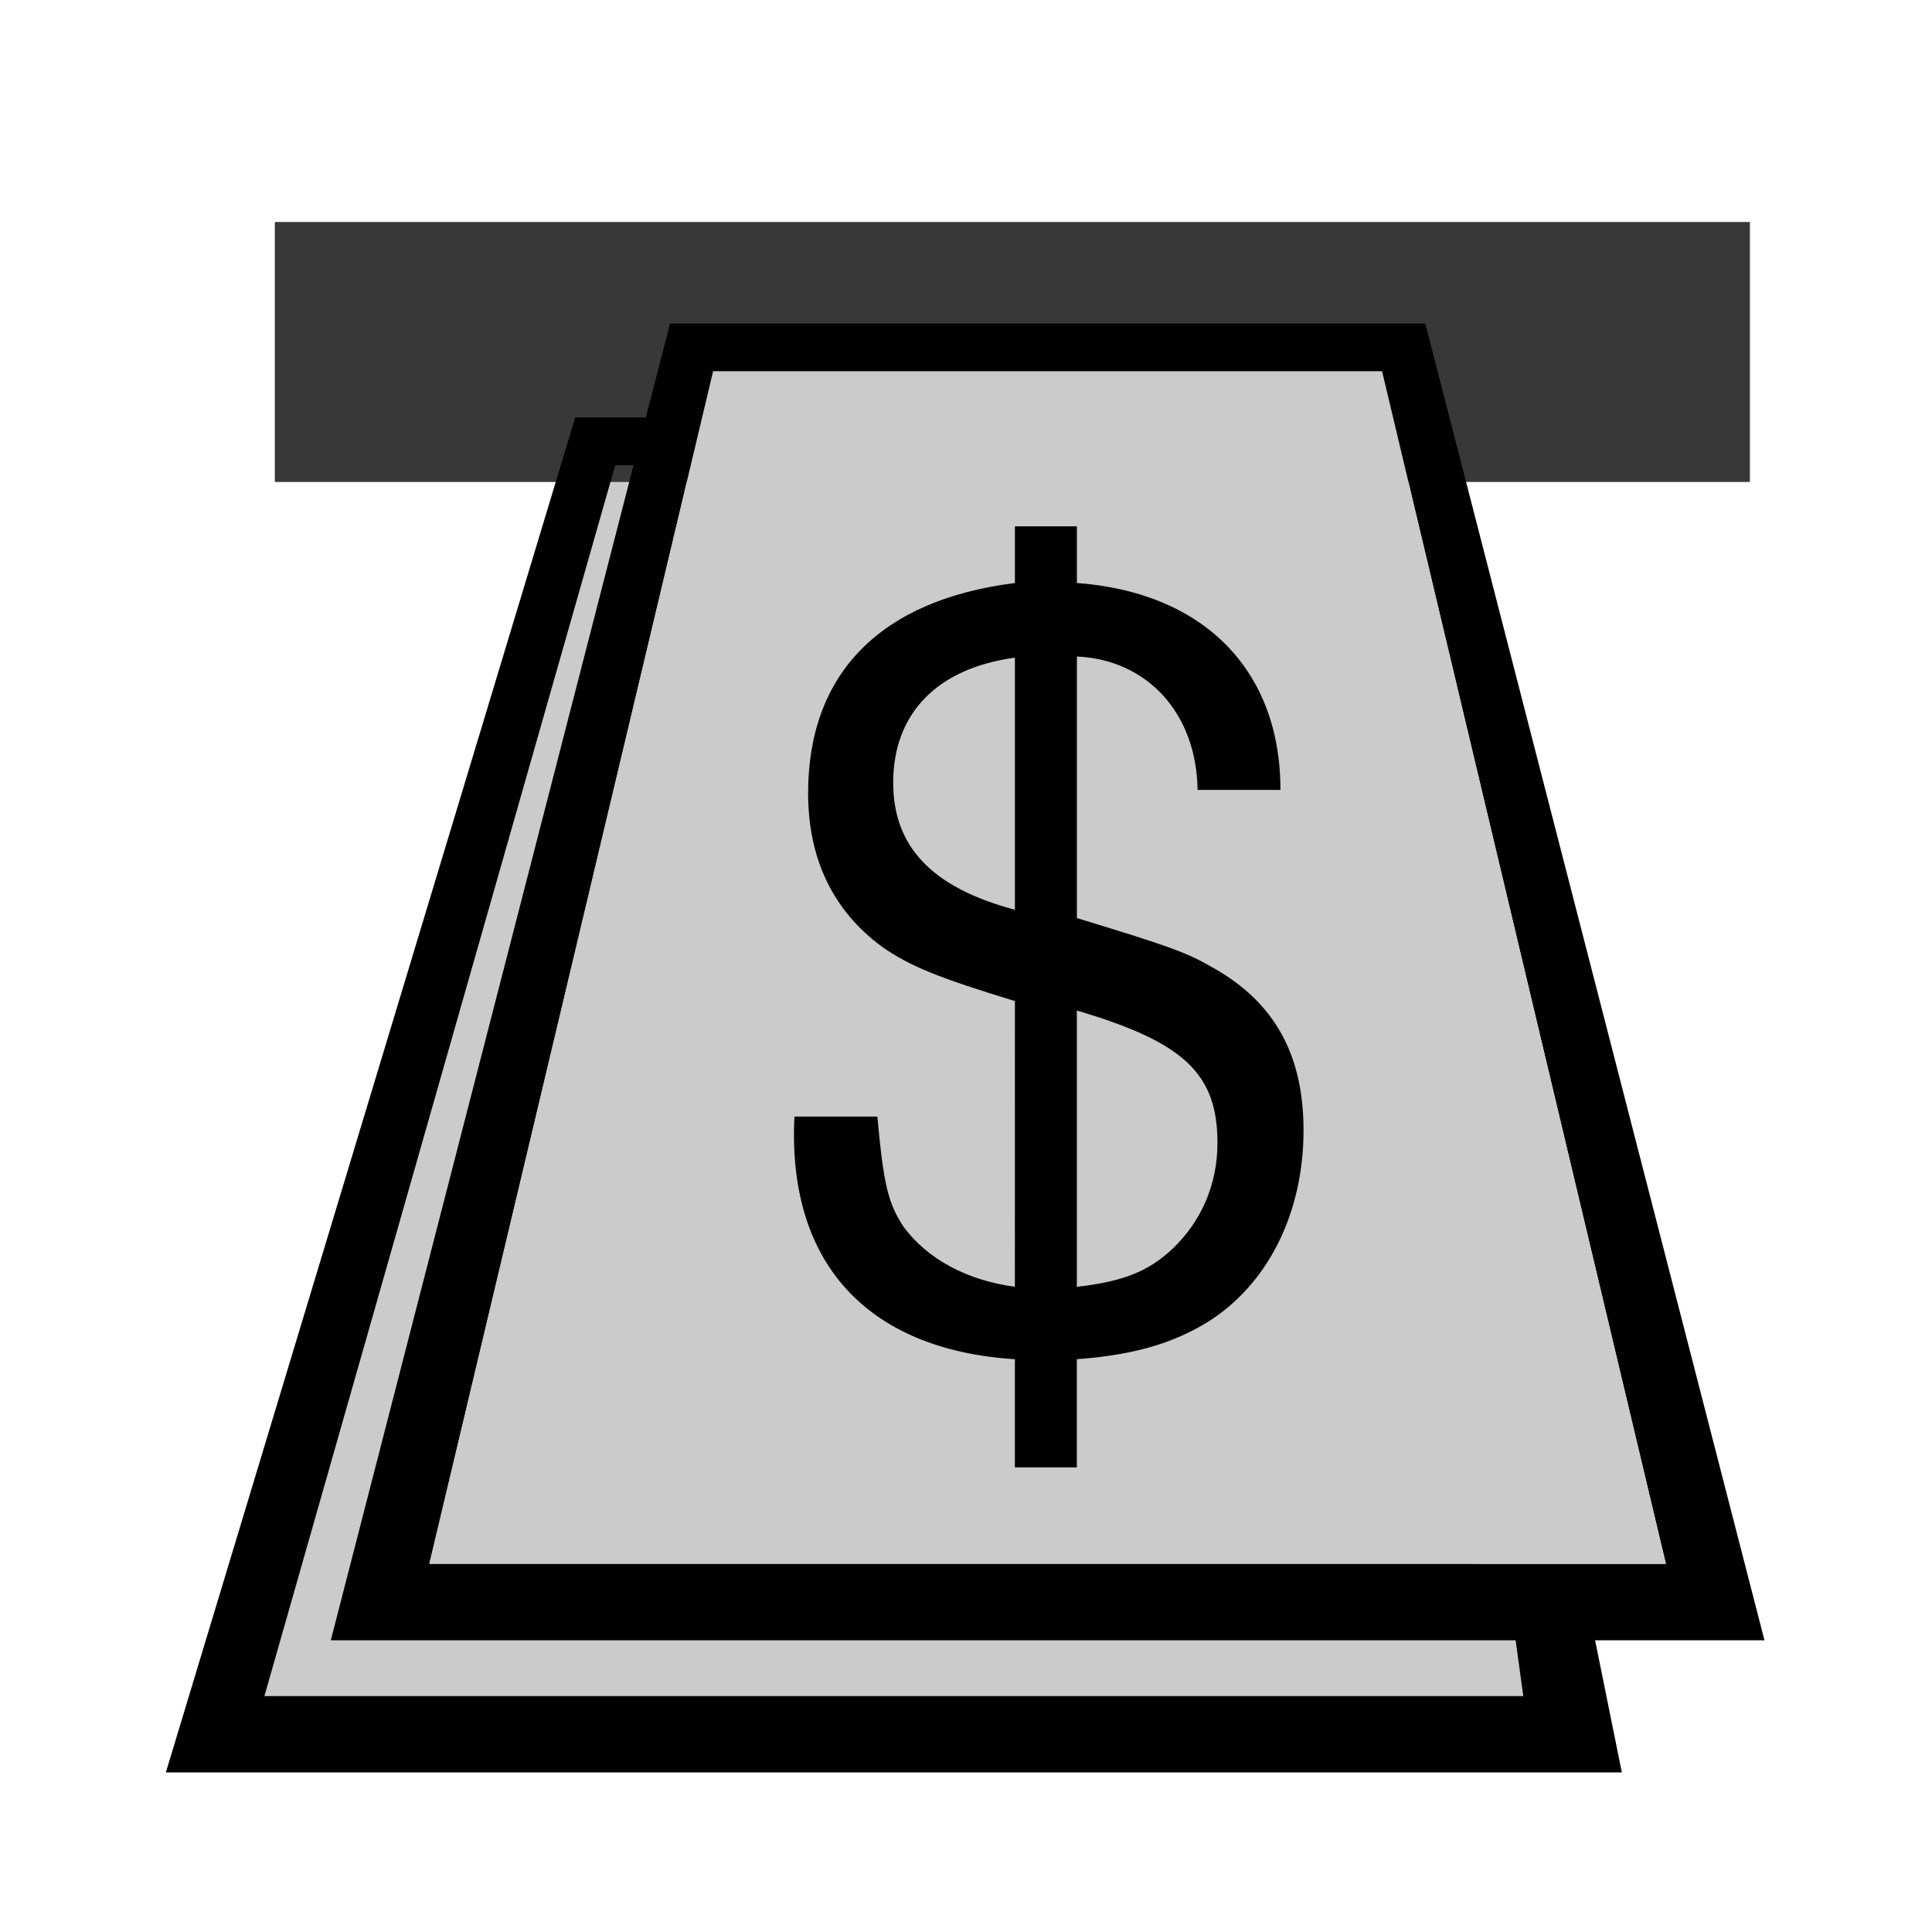 <?xml version="1.0" encoding="UTF-8" standalone="no"?>
<!-- Created with Inkscape (http://www.inkscape.org/) -->

<svg
   width="32mm"
   height="32mm"
   viewBox="0 0 32 32"
   version="1.1"
   id="svg1"
   xml:space="preserve"
   inkscape:version="1.3.1 (9b9bdc1480, 2023-11-25, custom)"
   sodipodi:docname="amenity_atm.svg"
   xmlns:inkscape="http://www.inkscape.org/namespaces/inkscape"
   xmlns:sodipodi="http://sodipodi.sourceforge.net/DTD/sodipodi-0.dtd"
   xmlns="http://www.w3.org/2000/svg"
   xmlns:svg="http://www.w3.org/2000/svg"><sodipodi:namedview
     id="namedview1"
     pagecolor="#ffffff"
     bordercolor="#666666"
     borderopacity="1.0"
     inkscape:showpageshadow="2"
     inkscape:pageopacity="0.0"
     inkscape:pagecheckerboard="0"
     inkscape:deskcolor="#d1d1d1"
     inkscape:document-units="mm"
     inkscape:zoom="1.6624066"
     inkscape:cx="75.79373"
     inkscape:cy="74.891423"
     inkscape:window-width="1318"
     inkscape:window-height="719"
     inkscape:window-x="48"
     inkscape:window-y="27"
     inkscape:window-maximized="1"
     inkscape:current-layer="layer1"
     showguides="true" /><defs
     id="defs1" /><g
     inkscape:label="Livello 1"
     inkscape:groupmode="layer"
     id="layer1"><path
       style="fill:#cbcbcb;stroke:none;stroke-width:0.265px;stroke-linecap:butt;stroke-linejoin:miter;stroke-opacity:1;fill-opacity:1"
       d="M 11.048,7.704 H 10.191 L 4.38,28.094 H 25.23 l -0.186,-1.354 z"
       id="path11" /><rect
       style="fill:#383838;fill-opacity:1;stroke:none;stroke-width:1.353;stroke-linecap:square;stroke-dasharray:none;stroke-dashoffset:6.032;stroke-opacity:1"
       id="rect9"
       width="24.432"
       height="4.306"
       x="4.552"
       y="3.677" /><path
       style="color:#000000;fill:#000000;stroke-linecap:square;stroke-dashoffset:6.032;-inkscape-stroke:none"
       d="M 11.098,5.359 5.479,27.168 H 29.225 L 23.607,5.359 Z M 11.812,6.149 H 22.891 L 27.592,25.902 H 7.111 Z"
       id="rect10"
       sodipodi:nodetypes="cccccccccc" /><path
       style="color:#000000;fill:#000000;stroke-dashoffset:6.032;-inkscape-stroke:none"
       d="M 9.528,6.914 2.747,29.357 H 26.863 l -0.594,-2.934 -1.225,0.316 0.186,1.354 H 4.38 L 10.191,7.704 h 0.857 l 0.212,-0.79 z"
       id="rect10-8"
       sodipodi:nodetypes="ccccccccccc" /><path
       style="fill:#cbcbcb;stroke:none;stroke-width:0.265px;stroke-linecap:butt;stroke-linejoin:miter;stroke-opacity:1;fill-opacity:1"
       d="M 11.812,6.149 H 22.891 L 27.592,25.902 H 7.111 Z"
       id="path10" /><path
       d="m 16.81,8.718 v 0.939 c -2.225,0.278 -3.425,1.496 -3.425,3.479 0,1.096 0.417,1.948 1.217,2.54 0.469,0.331 0.956,0.522 2.208,0.905 l -3.92e-4,4.732 c -0.782,-0.104 -1.443,-0.452 -1.843,-0.992 -0.261,-0.4 -0.33,-0.696 -0.435,-1.827 h -1.373 c -0.122,2.418 1.199,3.862 3.651,4.019 v 1.792 h 1.026 v -1.792 c 0.939,-0.07 1.582,-0.261 2.156,-0.609 1.008,-0.626 1.599,-1.809 1.599,-3.184 0,-1.235 -0.469,-2.105 -1.477,-2.679 -0.452,-0.261 -0.678,-0.348 -2.277,-0.835 v -4.332 c 1.165,0.052 1.982,0.939 1.999,2.209 h 1.373 c 0,-1.983 -1.269,-3.271 -3.372,-3.427 V 8.718 Z m 0,6.35 c -1.373,-0.365 -2.016,-1.044 -2.016,-2.105 0,-1.148 0.73,-1.896 2.016,-2.07 z m 1.026,1.67 c 1.773,0.522 2.329,1.044 2.329,2.192 0,0.678 -0.261,1.287 -0.73,1.74 -0.417,0.4 -0.852,0.557 -1.599,0.644 z"
       id="text10"
       style="font-size:17.39px;line-height:1.25;font-family:Helvetica;-inkscape-font-specification:Helvetica;stroke-width:0.435"
       aria-label="$"
       sodipodi:nodetypes="ccscccccccccccscccccccccscccsccc" /></g></svg>
